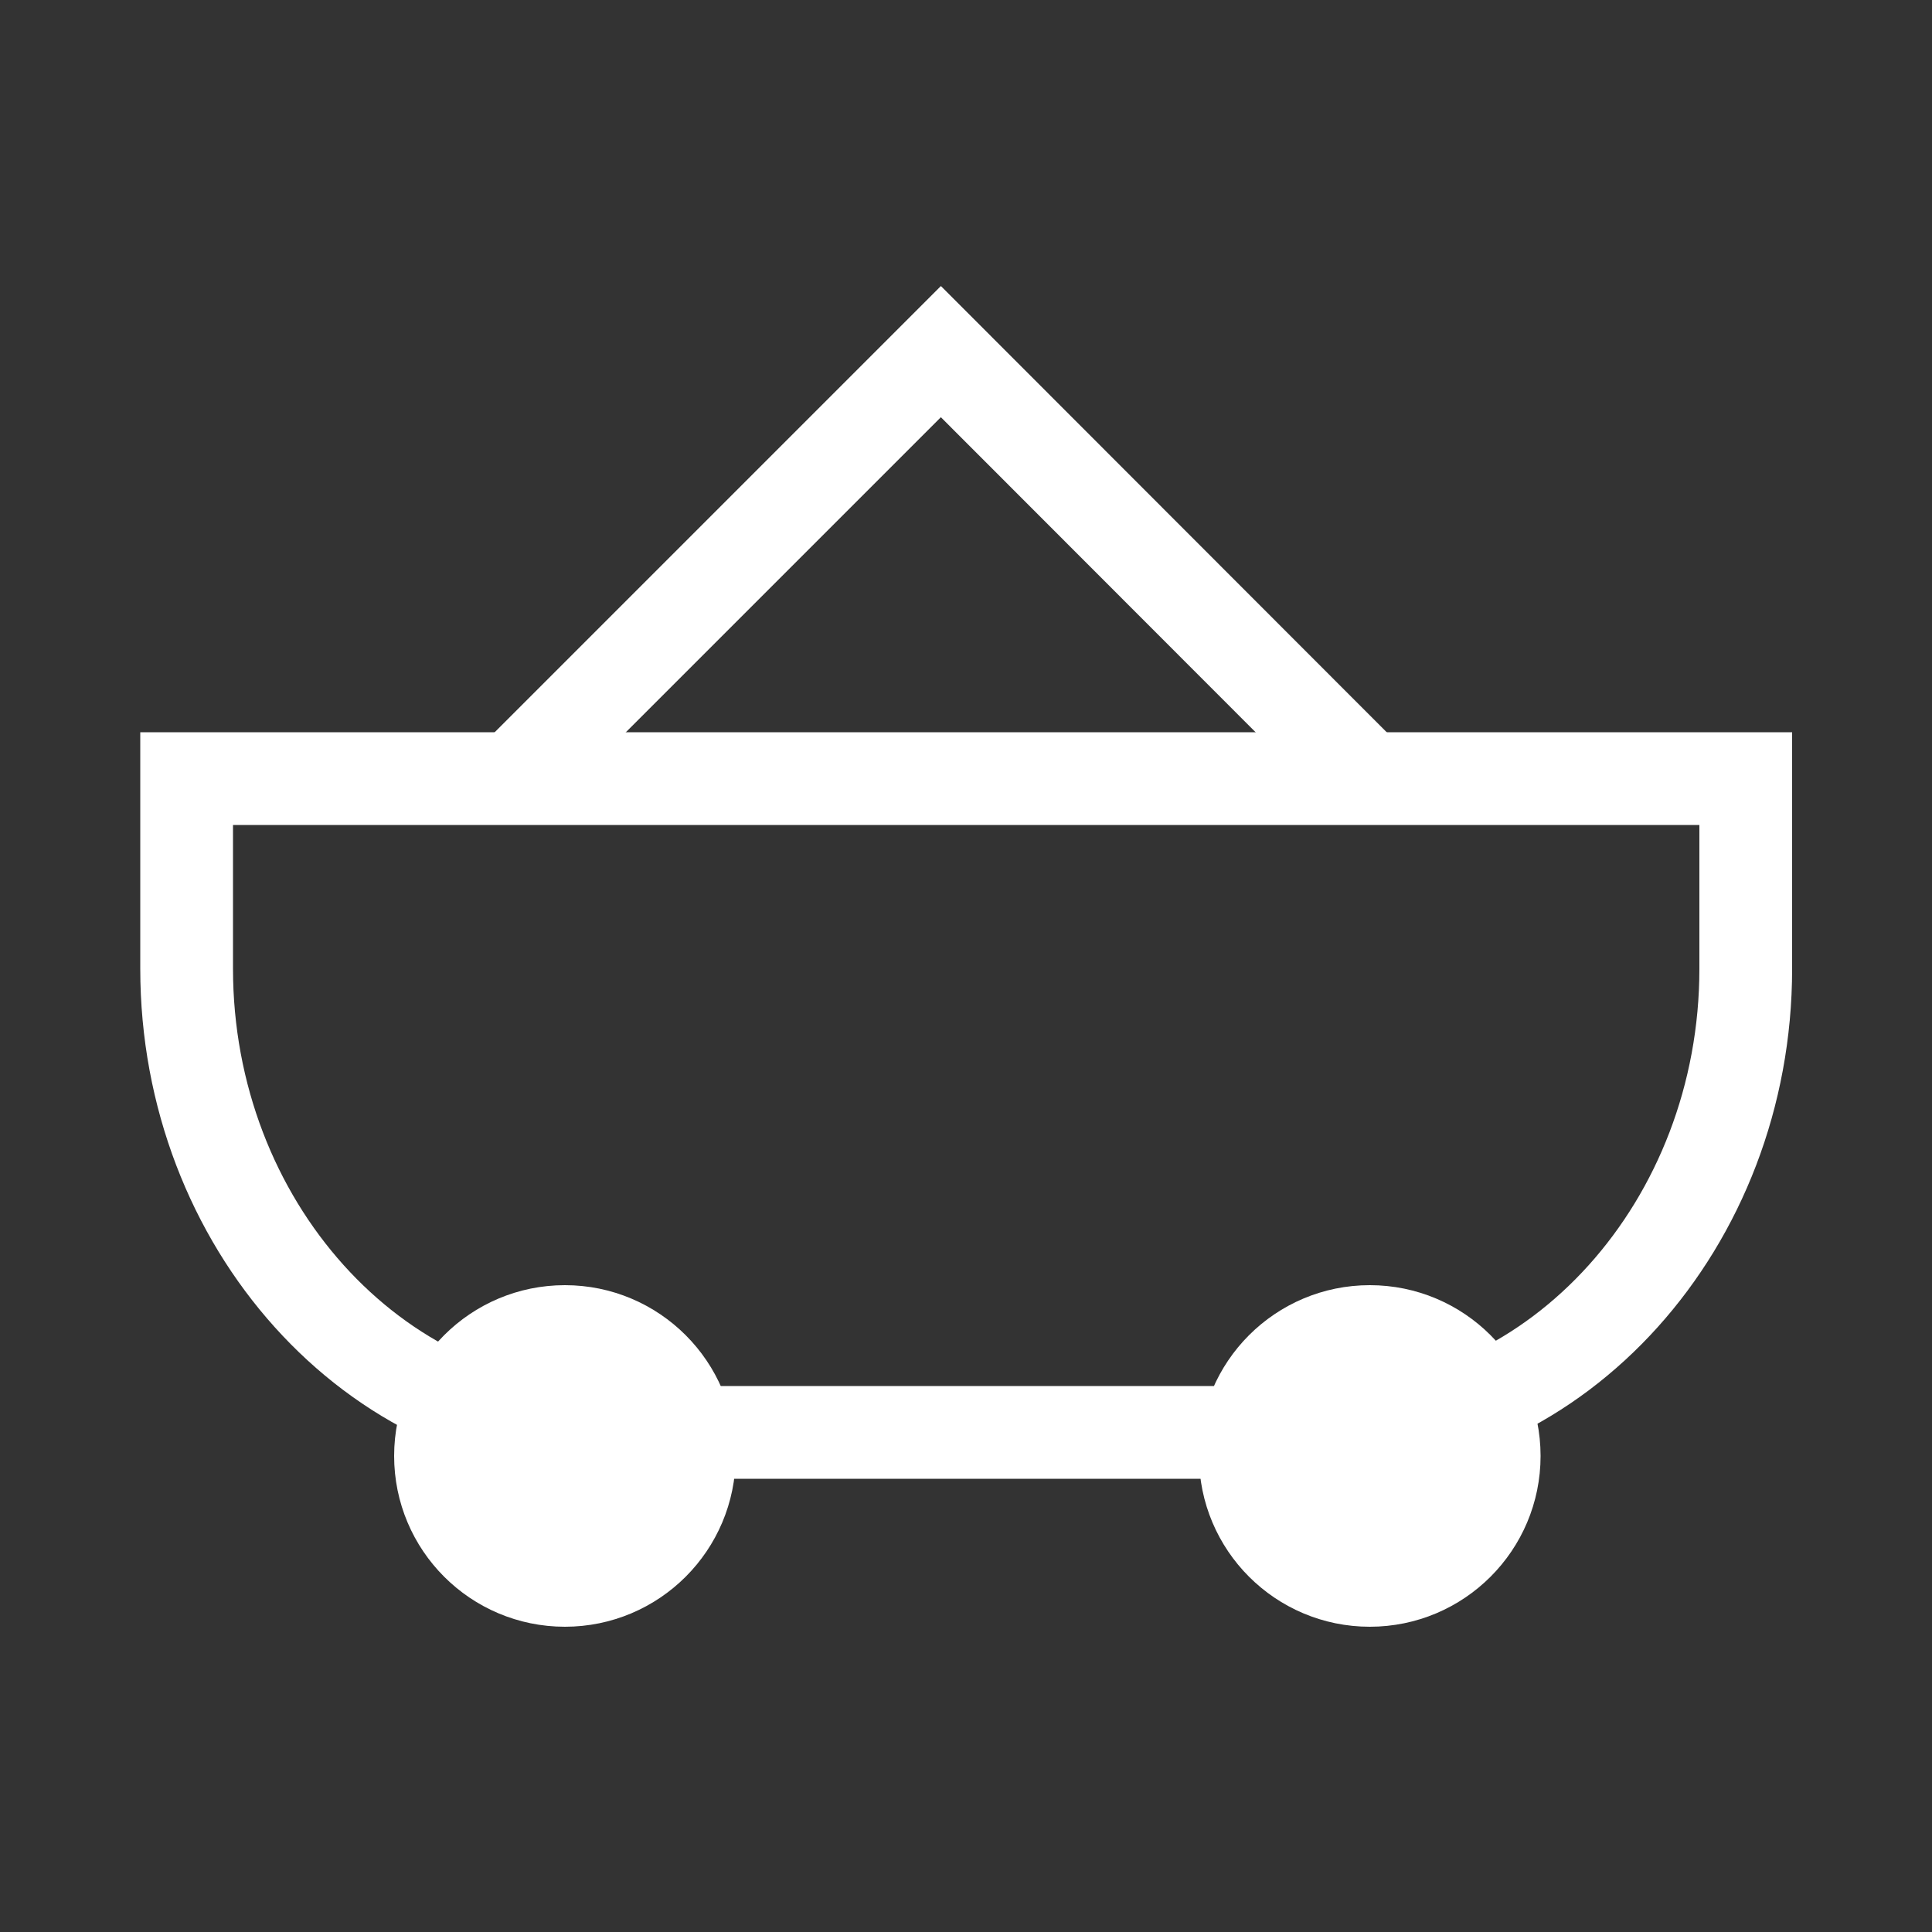 <?xml version="1.0" encoding="UTF-8"?>
<svg id="_레이어_1" data-name="레이어 1" xmlns="http://www.w3.org/2000/svg" viewBox="0 0 50 50">
  <rect x="0" y="0" width="50" height="50" fill="#333333" stroke="none"/>
  <defs>
    <style>
      .cls-1 {
        fill: none;
      }

      .cls-1, .cls-2 {
        stroke: #fff;
        stroke-miterlimit: 10;
        stroke-width: 2.4px;
      }

      .cls-2 {
        fill: #fff;
      }
    </style>
  </defs>
  <polyline class="cls-1" points="13.3 20.15 24.35 9.1 35.39 20.15"/>
  <path class="cls-1" d="M45.18,20.15v4.92c0,6.6-4.86,12-10.8,12H15.63c-5.94,0-10.8-5.4-10.8-12v-4.92H45.18Z"/>
  <circle class="cls-2" cx="14.62" cy="37.68" r="3.22"/>
  <circle class="cls-2" cx="35.45" cy="37.68" r="3.22"/>
</svg>